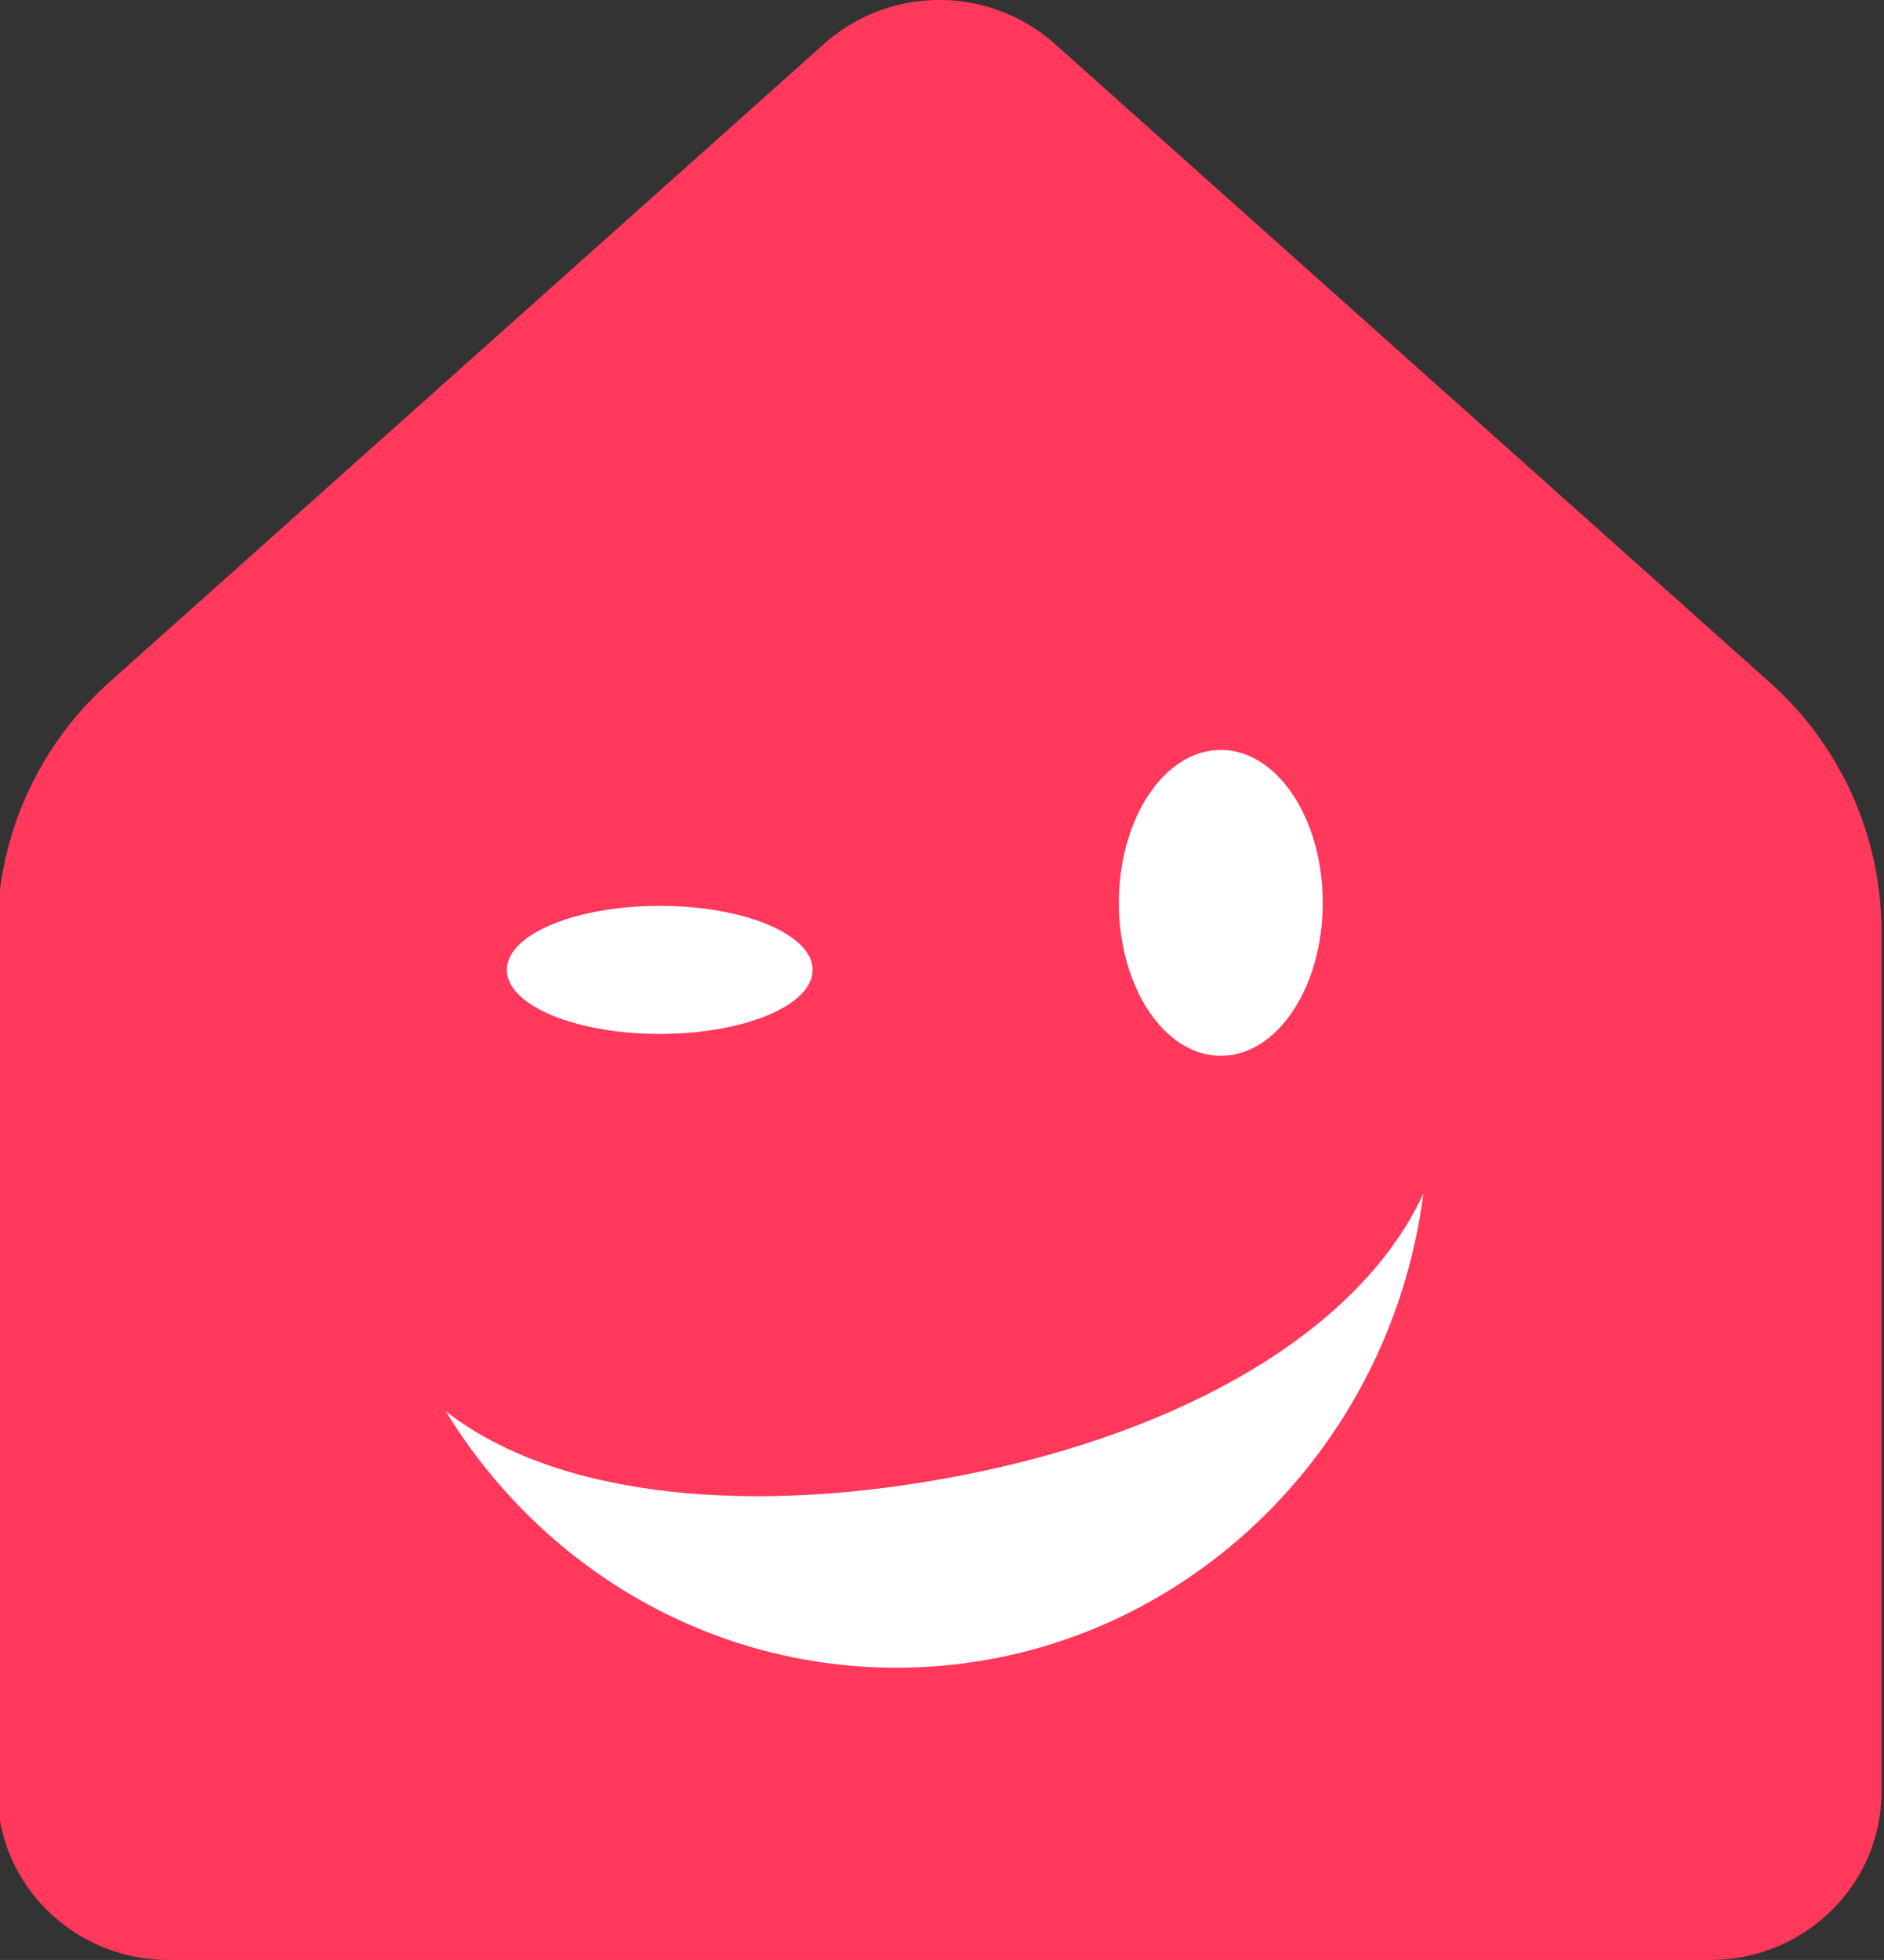 <?xml version="1.0" encoding="UTF-8"?>
<svg width="68.68" height="71.425" version="1.1" viewBox="0 0 68.68 71.425" xmlns="http://www.w3.org/2000/svg" xmlns:cc="http://creativecommons.org/ns#" xmlns:dc="http://purl.org/dc/elements/1.1/" xmlns:rdf="http://www.w3.org/1999/02/22-rdf-syntax-ns#">
 <rect x="0" y="0" width="68.68" height="71.425" fill="#333333" stroke="none"/>
 <path d="m-0.094 33.928c0-3.455 1.484-6.749 4.087-9.073l26.053-23.26a6.328 6.328 0 0 1 8.402 0l26.053 23.26a12.166 12.166 0 0 1 4.087 9.073v31.364c0 3.388-2.795 6.133-6.243 6.133h-56.194c-3.448 0.002-6.243-2.745-6.243-6.128z" fill="#ff385c"/>
 <g fill="#fff" fill-rule="evenodd">
  <path d="m35.14 53.751c8.144-1.609 14.465-5.316 16.749-10.254-1.258 9.752-9.379 17.278-19.211 17.278-6.924 0-12.999-3.733-16.426-9.346 4.088 3.197 11.296 3.821 18.888 2.321z"/>
  <path d="m40.788 32.903c0 3.079 1.664 5.574 3.716 5.574 2.053 0 3.716-2.496 3.716-5.574s-1.664-5.574-3.716-5.574c-2.053 0-3.716 2.496-3.716 5.574z"/>
  <path d="m24.051 37.679c3.079 0 5.574-1.045 5.574-2.334 0-1.289-2.496-2.334-5.574-2.334s-5.574 1.045-5.574 2.334c0 1.289 2.496 2.334 5.574 2.334z"/>
 </g>
</svg>